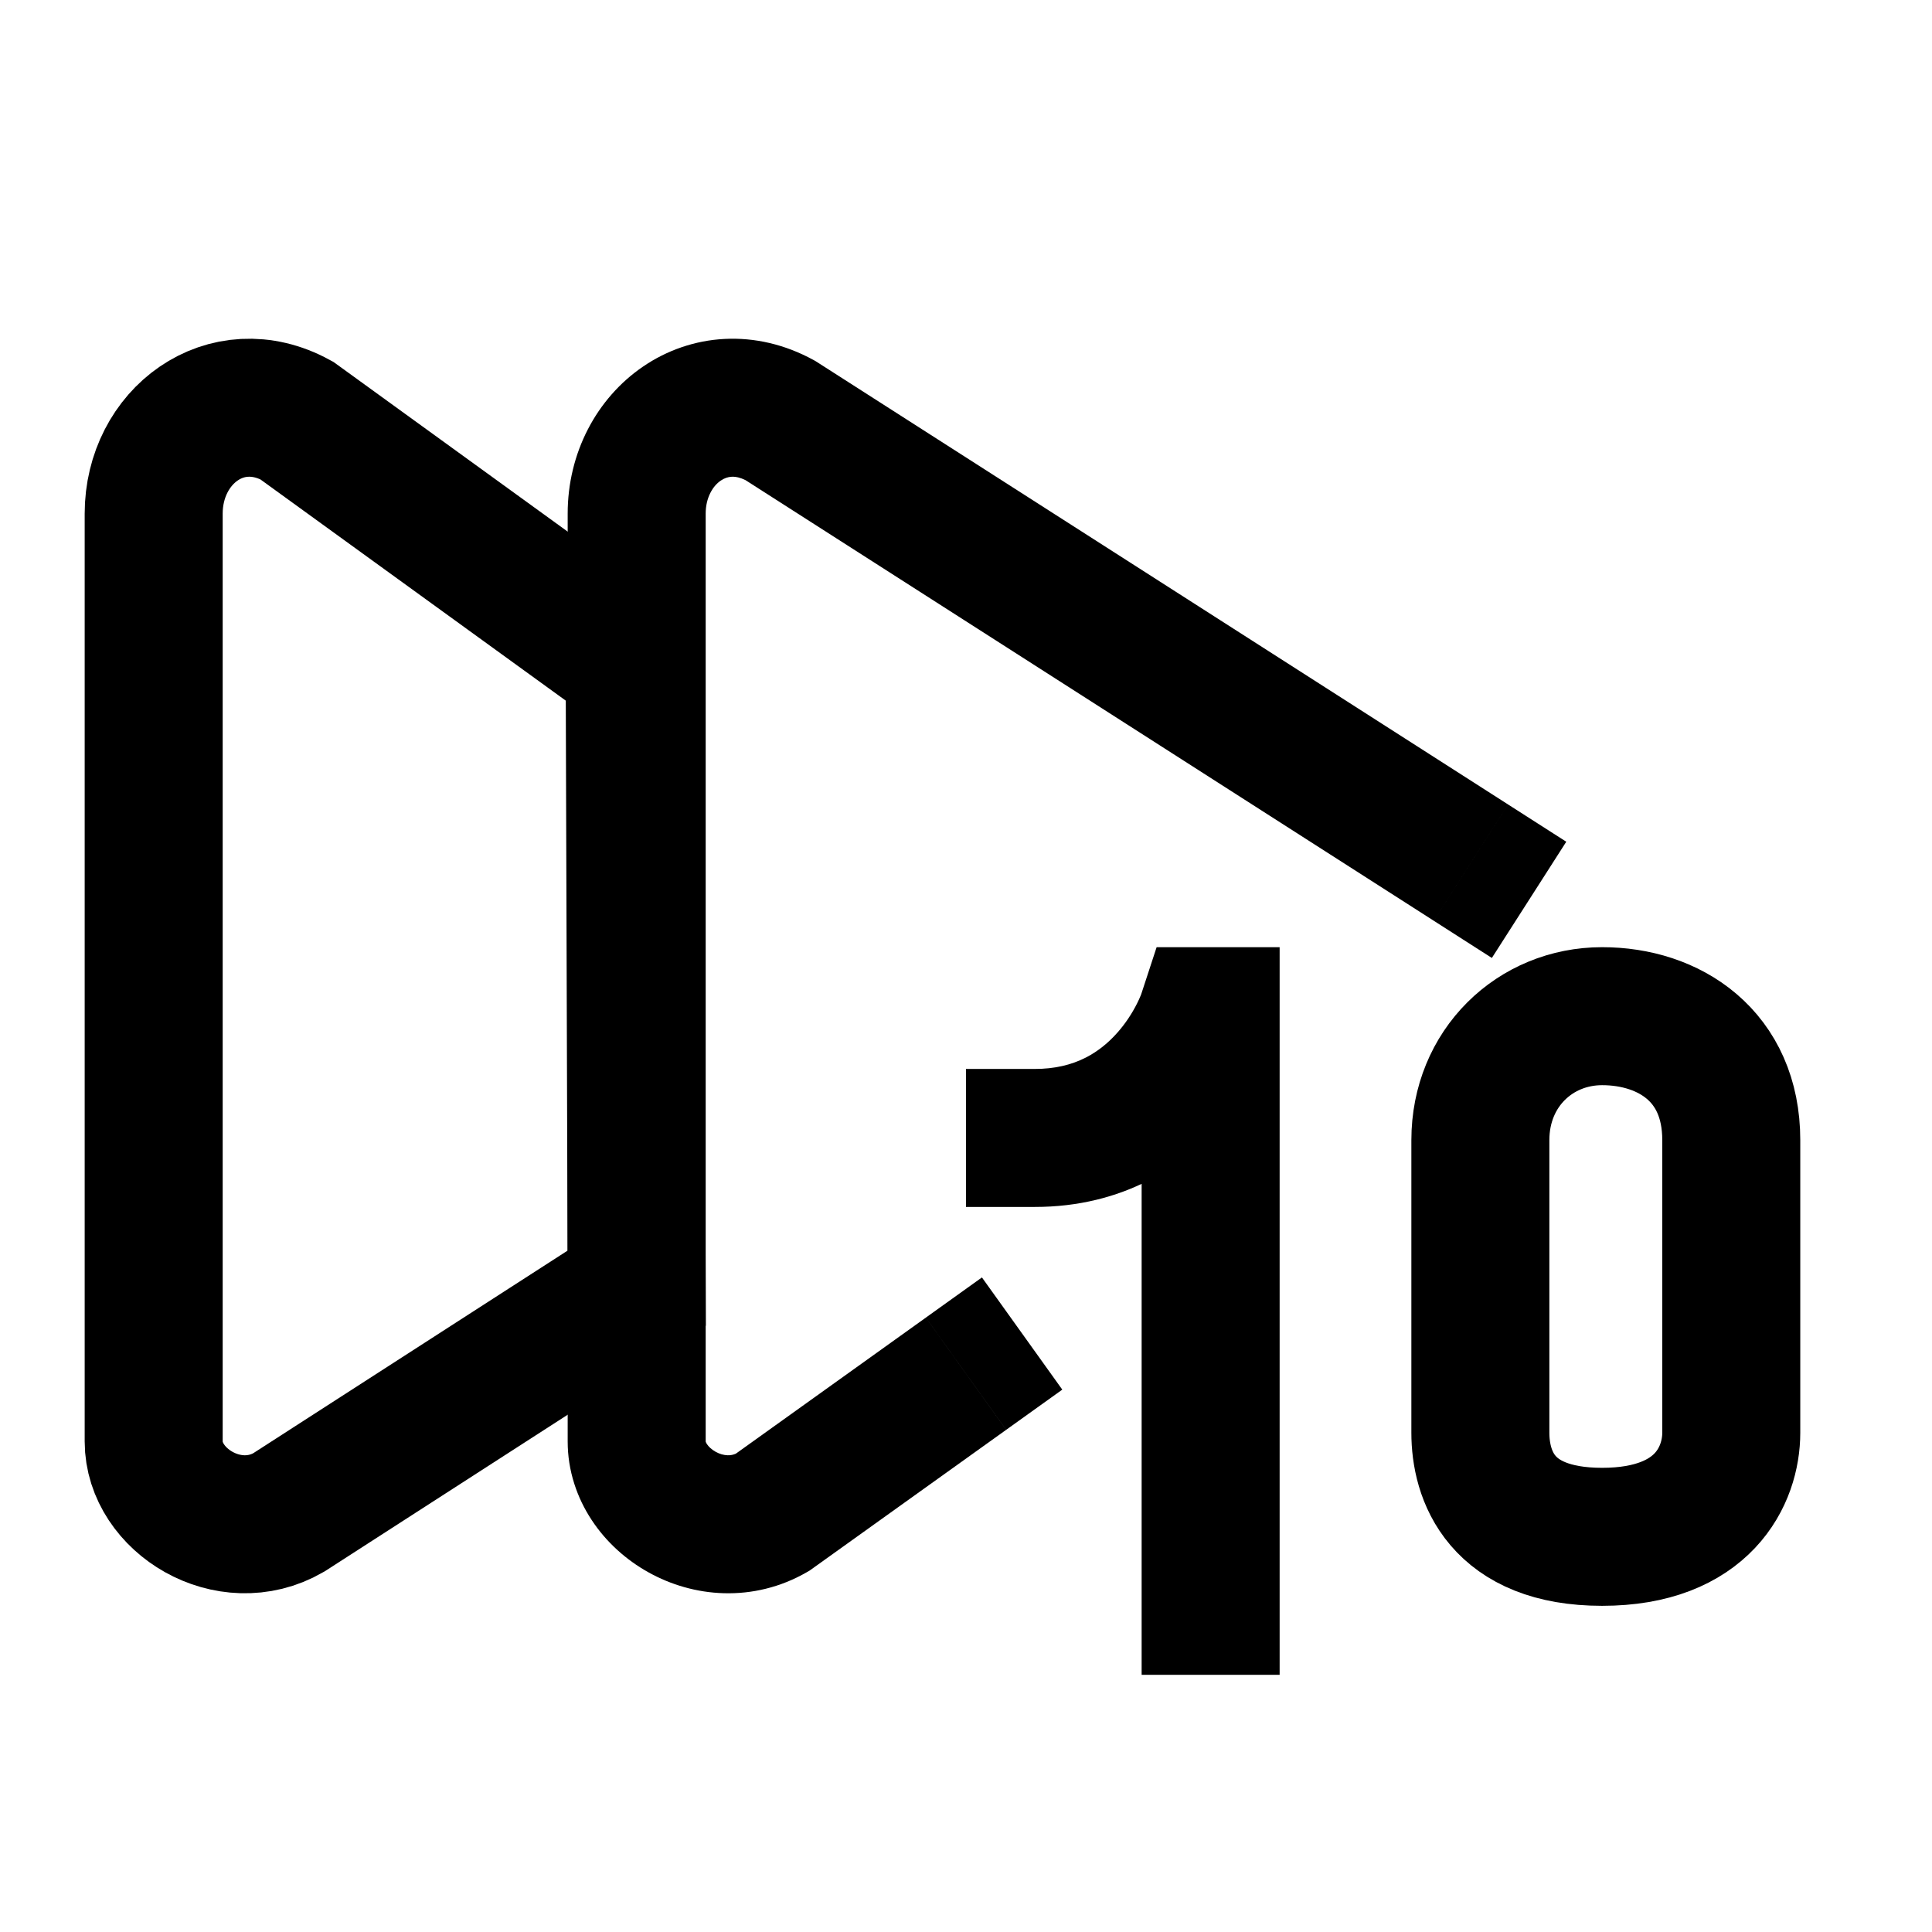 <svg xmlns="http://www.w3.org/2000/svg" xmlns:xlink="http://www.w3.org/1999/xlink" width="308" height="308" viewBox="0 0 308 308" fill="none"><defs><rect id="path_0" x="0" y="0" width="308" height="308" /></defs><g opacity="1" transform="translate(0 0)  rotate(0 154 154)"><mask id="bg-mask-0" fill="white"><use xlink:href="#path_0"></use></mask><g mask="url(#bg-mask-0)" ><path  id="路径 1" style="stroke:#000000; stroke-width:22; stroke-opacity:1; stroke-dasharray:0 0" transform="translate(236 162)  rotate(0 20 41.5)" d="M40,19.76C40,6.32 30.1,0 19.41,0C8.71,0 0,8.3 0,19.76L0,24.11L0,66.4C0,73.12 3.17,83 19.41,83C35.64,83 40,73.12 40,66.4L40,63.63L40,19.76Z " /><path  id="路径 1" style="stroke:#000000; stroke-width:22; stroke-opacity:1; stroke-dasharray:0 0" transform="translate(-26 115.5)  rotate(90 89 38.5)" d="M176.12,55.48L140.36,0L41.07,0.32L2.03,54.21C-4.12,65.43 4.53,77 16.89,77C16.89,77 164.8,77 164.8,77C174.18,77 181.63,65.01 176.12,55.48Z " /><path id="路径 1"  style="fill:#000000" transform="translate(79 87.5)  rotate(90 89 66.5)" opacity="1" d="M81.786 5.931L87.717 -3.333L69.189 -15.195L63.258 -5.931L81.786 5.931ZM50.339 55.049L81.784 5.931L63.256 -5.931L31.811 43.187L-7.441 104.502L-7.624 104.837Q-9.467 108.212 -10.313 111.81Q-11.154 115.393 -10.966 119.009Q-10.782 122.536 -9.631 125.881Q-8.518 129.113 -6.573 131.969Q-4.681 134.748 -2.12 136.995Q0.413 139.217 3.443 140.781Q6.492 142.355 9.867 143.171Q13.3 144 16.89 144L164.8 144Q168.237 144 171.548 142.944Q174.619 141.964 177.372 140.142Q179.95 138.436 182.08 136.103Q184.145 133.841 185.65 131.142Q187.17 128.418 188.016 125.432Q188.9 122.314 188.99 119.116Q189.087 115.721 188.284 112.447Q187.44 109.006 185.653 105.901L185.381 105.429L162.943 74.096L145.057 86.904L166.747 117.195Q167.019 117.813 166.999 118.492Q166.972 119.467 166.437 120.425Q166.176 120.893 165.833 121.269Q165.538 121.592 165.23 121.796Q165.023 121.933 164.863 121.984Q164.813 122 164.8 122L16.89 122Q15.022 122 13.535 121.232Q12.297 120.593 11.611 119.586Q11.051 118.764 11.004 117.865Q10.951 116.847 11.546 115.648L50.339 55.049ZM138.649 77.96L145.054 86.903L162.94 74.092L156.534 65.15L138.649 77.96Z " /><path  id="路径 1" style="stroke:#000000; stroke-width:22; stroke-opacity:1; stroke-dasharray:0 0" transform="translate(79 87.5)  rotate(90 89 66.5)" d="" /><path id="路径 1"  style="fill:#000000" transform="translate(165 162)  rotate(0 14 47)" opacity="1" d="M17 26.732L17 94L17 94L17 105L39 105L39 94L17 94L39 94L39 -11L19.389 -11L16.938 -3.52Q16.904 -3.427 16.85 -3.295Q16.596 -2.668 16.231 -1.949Q14.996 0.482 13.251 2.491Q10.957 5.132 8.116 6.589Q4.563 8.41 0 8.41L0 8.413L-11 8.413L-11 30.413L0 30.413L0 30.41Q5.091 30.41 9.803 29.265Q13.554 28.353 17 26.732Z " /><path  id="路径 1" style="stroke:#000000; stroke-width:22; stroke-opacity:1; stroke-dasharray:0 0" transform="translate(165 162)  rotate(0 14 47)" d="" /></g></g></svg>